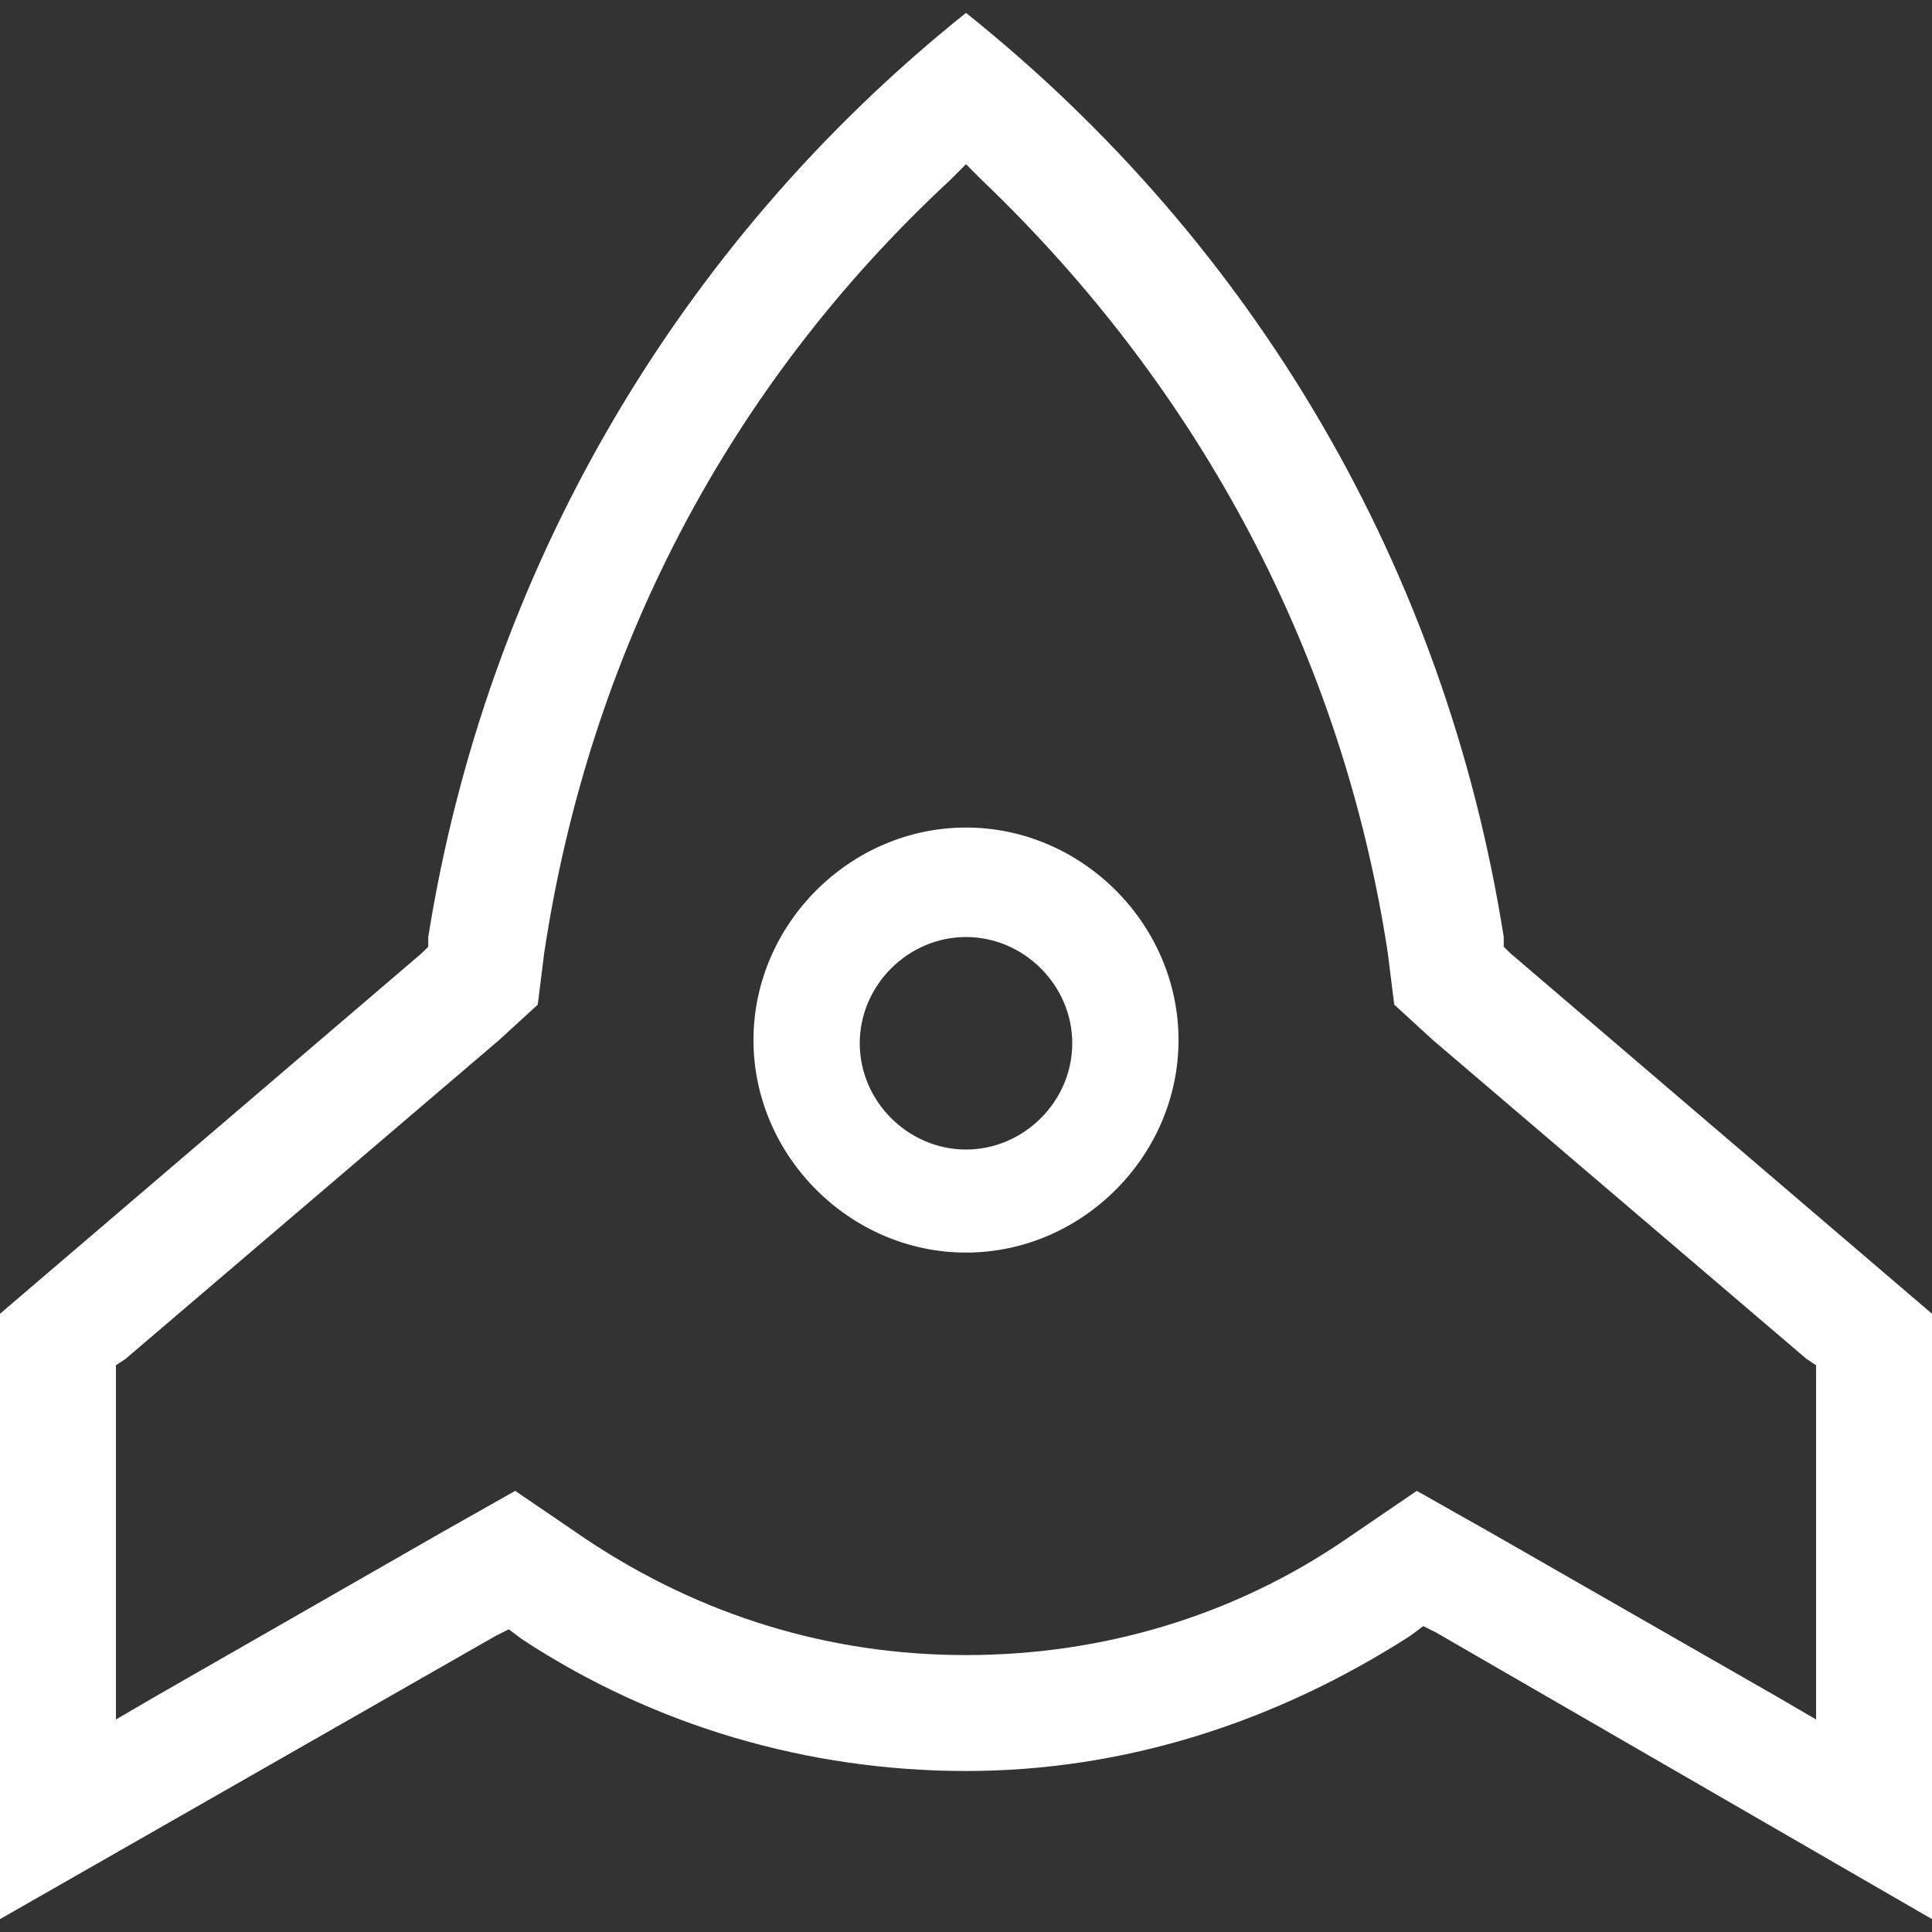<?xml version="1.0" encoding="utf-8"?>
<!-- Generator: Adobe Illustrator 18.0.0, SVG Export Plug-In . SVG Version: 6.00 Build 0)  -->
<!DOCTYPE svg PUBLIC "-//W3C//DTD SVG 1.1//EN" "http://www.w3.org/Graphics/SVG/1.1/DTD/svg11.dtd">
<svg version="1.1" id="Layer_1" xmlns="http://www.w3.org/2000/svg" xmlns:xlink="http://www.w3.org/1999/xlink" x="0px" y="0px"
	 viewBox="0 0 60 60" enable-background="new 0 0 60 60" xml:space="preserve">
<rect x="0" y="0" width="60" height="60" fill="#333333" stroke="none"/>
<g>
	<path fill="#FFFFFF" d="M46.9,29.6l-0.2-0.2l0-0.3C44.9,17.7,39,7.6,30,0.4c-9,7.2-14.9,17.4-16.7,28.7l0,0.3l-0.2,0.2L0,40.8v18.8
		l15.4-8.8l0.4-0.2l0.4,0.3C20.3,53.6,25.1,55,30,55c4.9,0,9.6-1.5,13.8-4.2l0.4-0.3l0.4,0.2L60,59.6V40.8L46.9,29.6z M56.4,42.8
		v9.3v1.3l-1.2-0.7l-8.9-5.1L44,46.3l-2.2,1.5c-3.5,2.4-7.6,3.6-11.8,3.6c-4.2,0-8.2-1.2-11.8-3.6L16,46.3l-2.3,1.3l-8.9,5.1
		l-1.2,0.7v-1.3v-9.3v-0.4l0.3-0.2l11.6-9.9l1.2-1.1l0.2-1.6c1.4-9.3,5.7-17.6,12.6-24L30,5.1l0.5,0.5c6.8,6.5,11.2,14.8,12.6,24
		l0.2,1.6l1.2,1.1l11.6,9.9l0.3,0.2V42.8z"/>
	<path fill="#FFFFFF" d="M30,25.7c-3.6,0-6.6,3-6.6,6.6c0,3.6,3,6.6,6.6,6.6s6.6-3,6.6-6.6C36.6,28.7,33.6,25.7,30,25.7z M30,35.7
		c-1.8,0-3.3-1.5-3.3-3.3c0-1.8,1.5-3.3,3.3-3.3s3.3,1.5,3.3,3.3C33.3,34.2,31.8,35.7,30,35.7z"/>
</g>
</svg>
